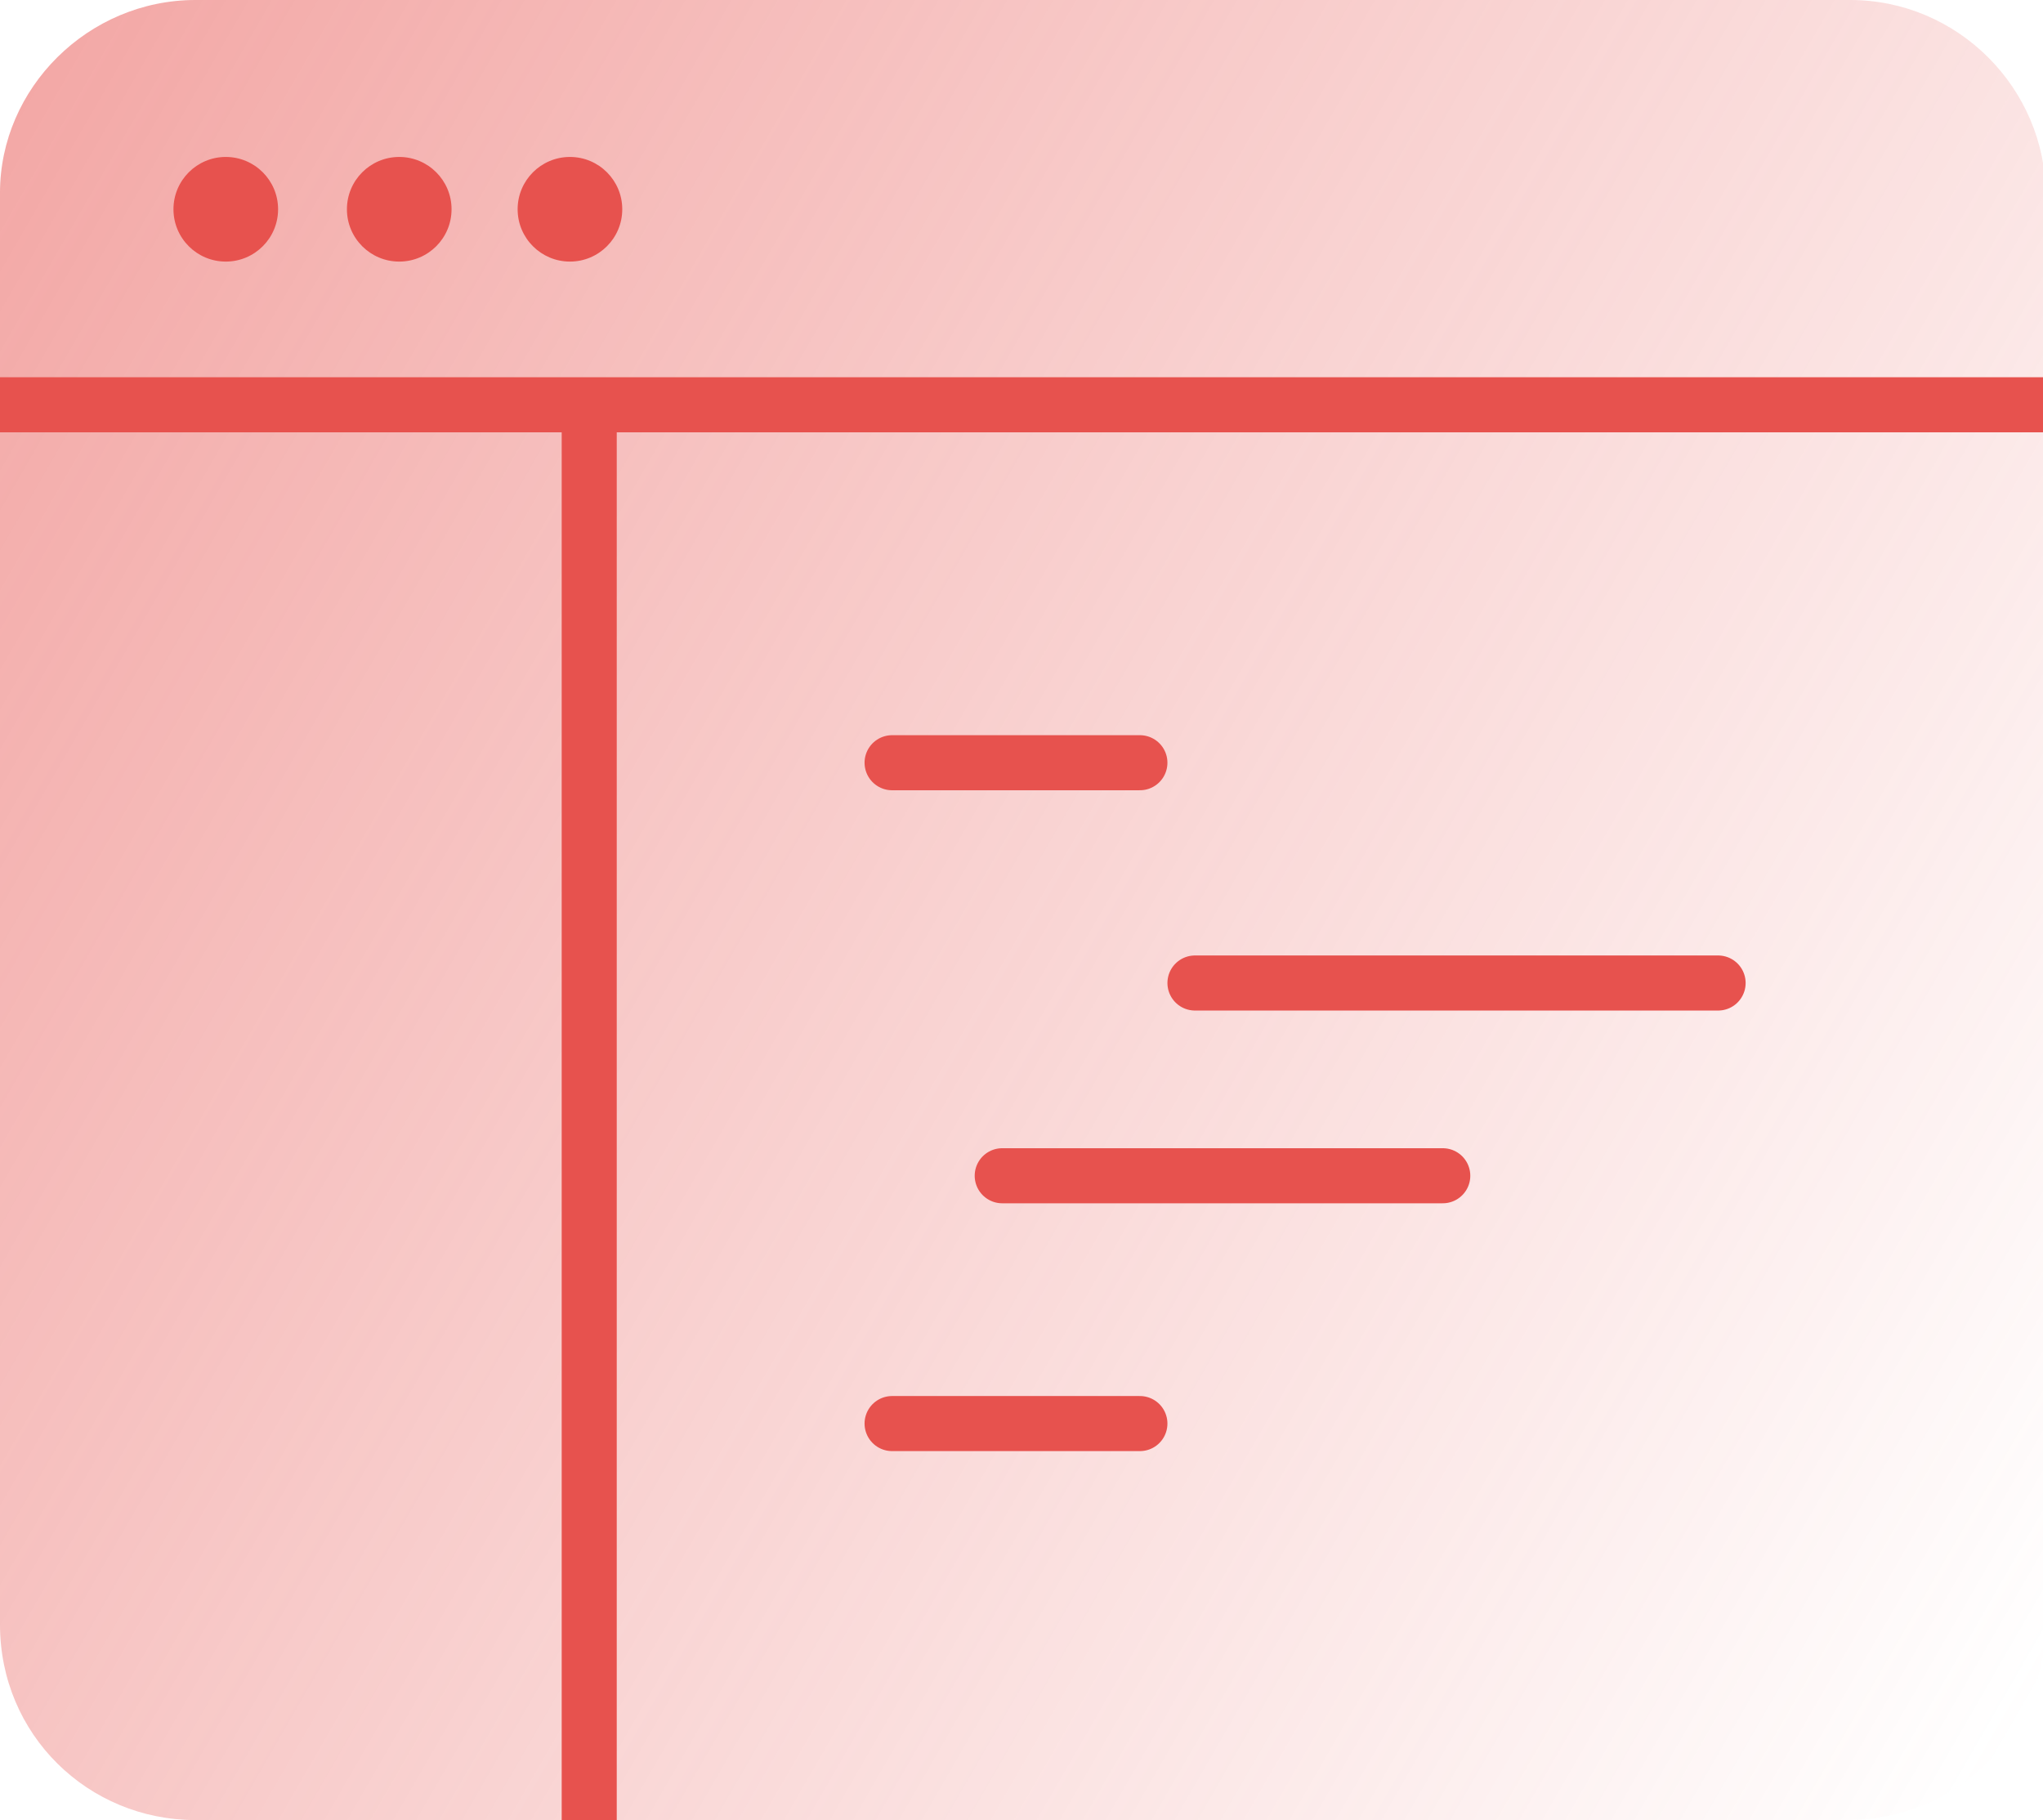 <?xml version="1.0" encoding="utf-8"?>
<!-- Generator: Adobe Illustrator 22.1.0, SVG Export Plug-In . SVG Version: 6.00 Build 0)  -->
<svg version="1.1" id="Layer_1" xmlns="http://www.w3.org/2000/svg" xmlns:xlink="http://www.w3.org/1999/xlink" x="0px" y="0px"
	 viewBox="0 0 74.2 66.1" style="enable-background:new 0 0 74.2 66.1;" xml:space="preserve">
<style type="text/css">
	.st0{opacity:0.5;}
	.st1{fill:url(#SVGID_1_);}
	.st2{fill:none;stroke:#E7524E;stroke-width:2;stroke-linejoin:round;stroke-miterlimit:10;}
	.st3{fill:none;stroke:#E7524E;stroke-width:2;stroke-linecap:round;stroke-linejoin:round;stroke-miterlimit:10;}
	.st4{fill:#E7524E;}
</style>
<g id="XMLID_580_" class="st0">
	<linearGradient id="SVGID_1_" gradientUnits="userSpaceOnUse" x1="-2.797" y1="10.025" x2="77.013" y2="56.104">
		<stop  offset="0" style="stop-color:#E7524E"/>
		<stop  offset="1" style="stop-color:#E7524E;stop-opacity:0"/>
	</linearGradient>
	<path class="st1" d="M67.1,66.1H7.1C3.2,66.1,0,63,0,59v-52C0,3.2,3.2,0,7.1,0h60.1c3.9,0,7.1,3.2,7.1,7.1v52
		C74.2,63,71,66.1,67.1,66.1z"/>
</g>
<line id="XMLID_573_" class="st2" x1="0" y1="14.7" x2="74.2" y2="14.7"/>
<line id="XMLID_572_" class="st2" x1="21.4" y1="14.7" x2="21.4" y2="66.1"/>
<line id="XMLID_571_" class="st3" x1="32.4" y1="27.7" x2="41.4" y2="27.7"/>
<line id="XMLID_570_" class="st3" x1="32.4" y1="51.7" x2="41.4" y2="51.7"/>
<line id="XMLID_569_" class="st3" x1="43.4" y1="35.7" x2="62.4" y2="35.7"/>
<line id="XMLID_568_" class="st3" x1="36.4" y1="42.7" x2="52.4" y2="42.7"/>
<g id="XMLID_538_">
	<circle id="XMLID_541_" class="st4" cx="14.5" cy="7.6" r="1.9"/>
	<circle id="XMLID_540_" class="st4" cx="8.2" cy="7.6" r="1.9"/>
	<circle id="XMLID_539_" class="st4" cx="20.7" cy="7.6" r="1.9"/>
</g>
</svg>
